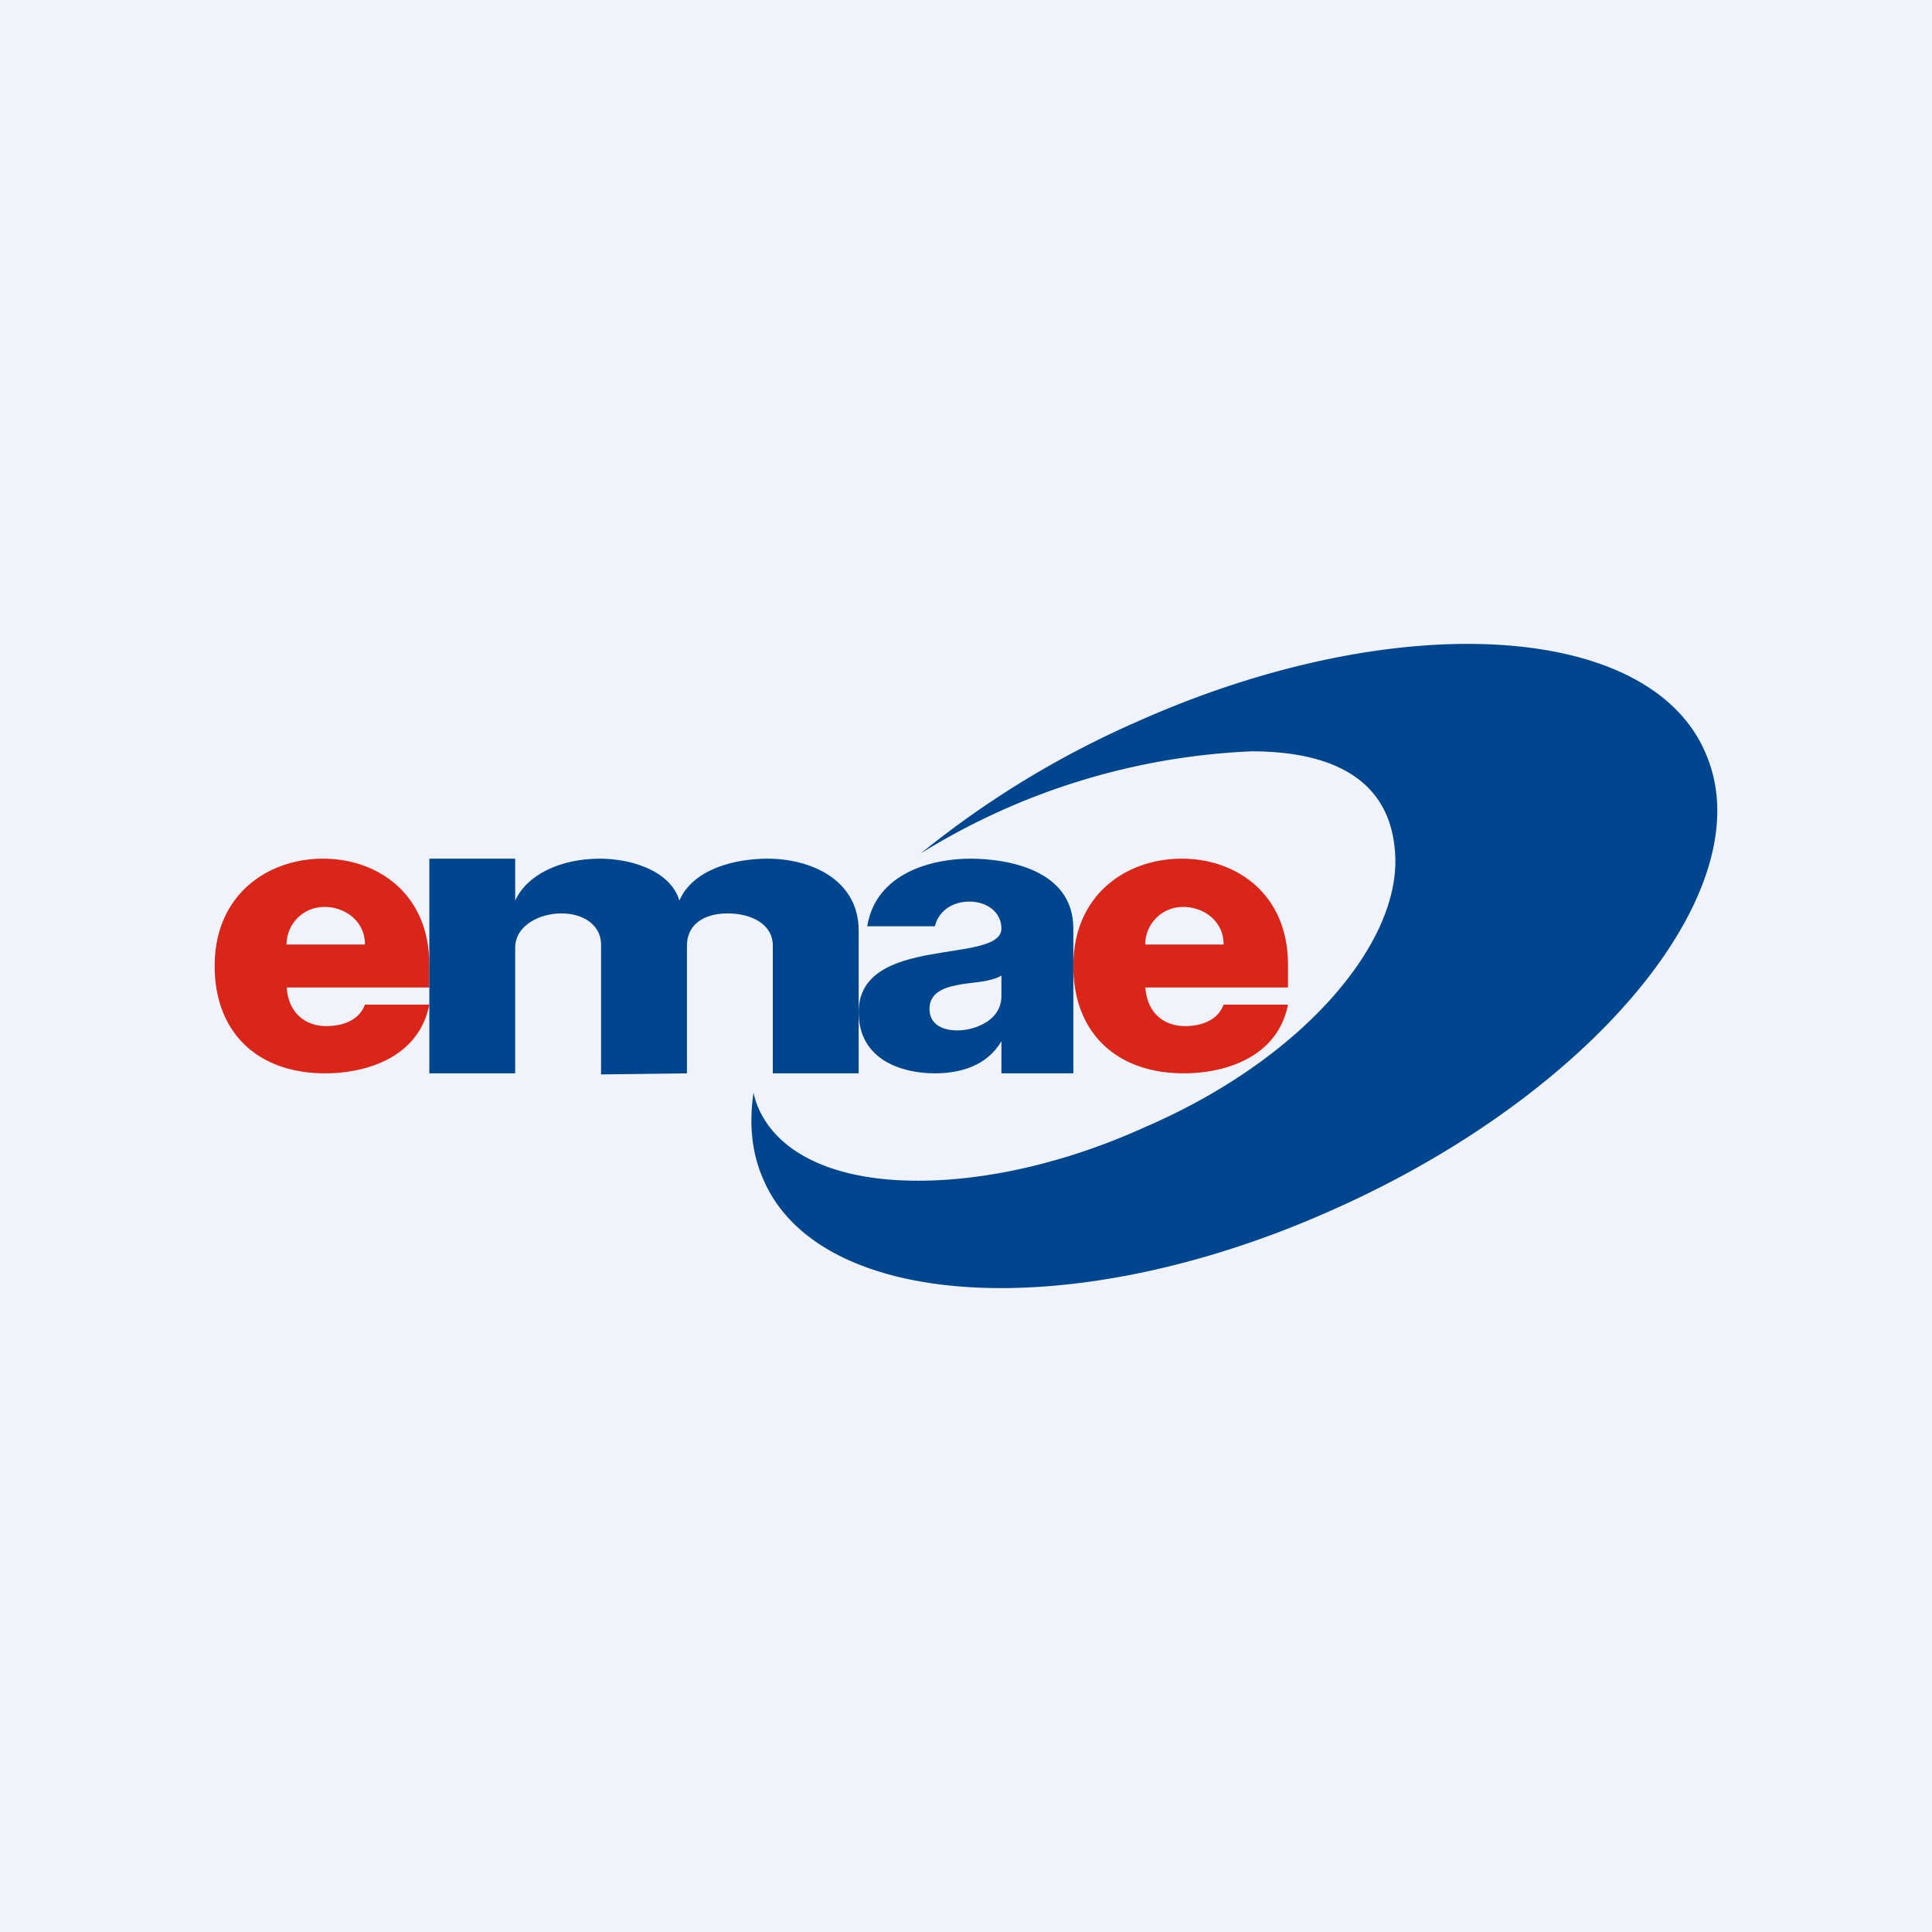 <!-- by TradingView --><svg width="18" height="18" viewBox="0 0 18 18" xmlns="http://www.w3.org/2000/svg"><path fill="#F0F3FA" d="M0 0h18v18H0z"/><path d="M11.03 10C10.4 10 10 9.62 10 9c0-.67.5-1 1.01-1 .5 0 .99.32.99.99v.21h-1.77v-.4h1.17c0-.23-.2-.35-.37-.35a.35.35 0 0 0-.36.34v.37c0 .27.17.4.37.4.13 0 .3-.04.36-.2h.6c-.1.5-.6.64-.97.64ZM3.03 10C2.4 10 2 9.62 2 9c0-.67.5-1 1.01-1 .5 0 .99.32.99.99v.21H2.23v-.4H3.4c0-.23-.2-.35-.37-.35a.35.35 0 0 0-.36.34v.37c0 .27.17.4.37.4.13 0 .3-.04.36-.2H4c-.1.5-.6.64-.97.64Z" fill="#DA2519"/><path d="M8.71 10c-.3 0-.71-.12-.71-.57 0-.73 1.33-.44 1.33-.78 0-.14-.12-.25-.3-.25-.17 0-.29.1-.32.23h-.63c.08-.5.61-.63.96-.63.34 0 .96.1.96.65V10h-.67v-.3c-.14.24-.4.3-.62.3Zm.21-.4c.16 0 .41-.09.41-.32v-.19c-.11.06-.25.06-.37.08-.11.02-.3.05-.3.23 0 .13.1.2.26.2Z" fill="#00468E"/><path d="M7.1 10.96c.5 1.25 2.89 1.4 5.32.31 2.43-1.08 4-2.98 3.48-4.23-.5-1.25-2.89-1.4-5.32-.31a8.8 8.8 0 0 0-2 1.22A6.36 6.36 0 0 1 11.66 7c.72 0 1.32.24 1.34 1 .02.81-.87 1.87-2.33 2.5-.77.35-1.54.51-2.17.5-.71-.01-1.25-.24-1.44-.69a.84.84 0 0 1-.04-.13c-.04.28-.02.54.08.78Z" fill="#00468E"/><path d="M4 10V8h.8v.39c.11-.24.42-.39.79-.39.27 0 .65.1.74.39.13-.3.53-.39.82-.39.41 0 .85.2.85.67V10h-.8V8.81c0-.2-.2-.3-.42-.3-.23 0-.38.11-.38.3V10l-.8.01V8.8c0-.17-.15-.29-.37-.29-.2 0-.43.11-.43.32V10H4Z" fill="#00468E"/></svg>